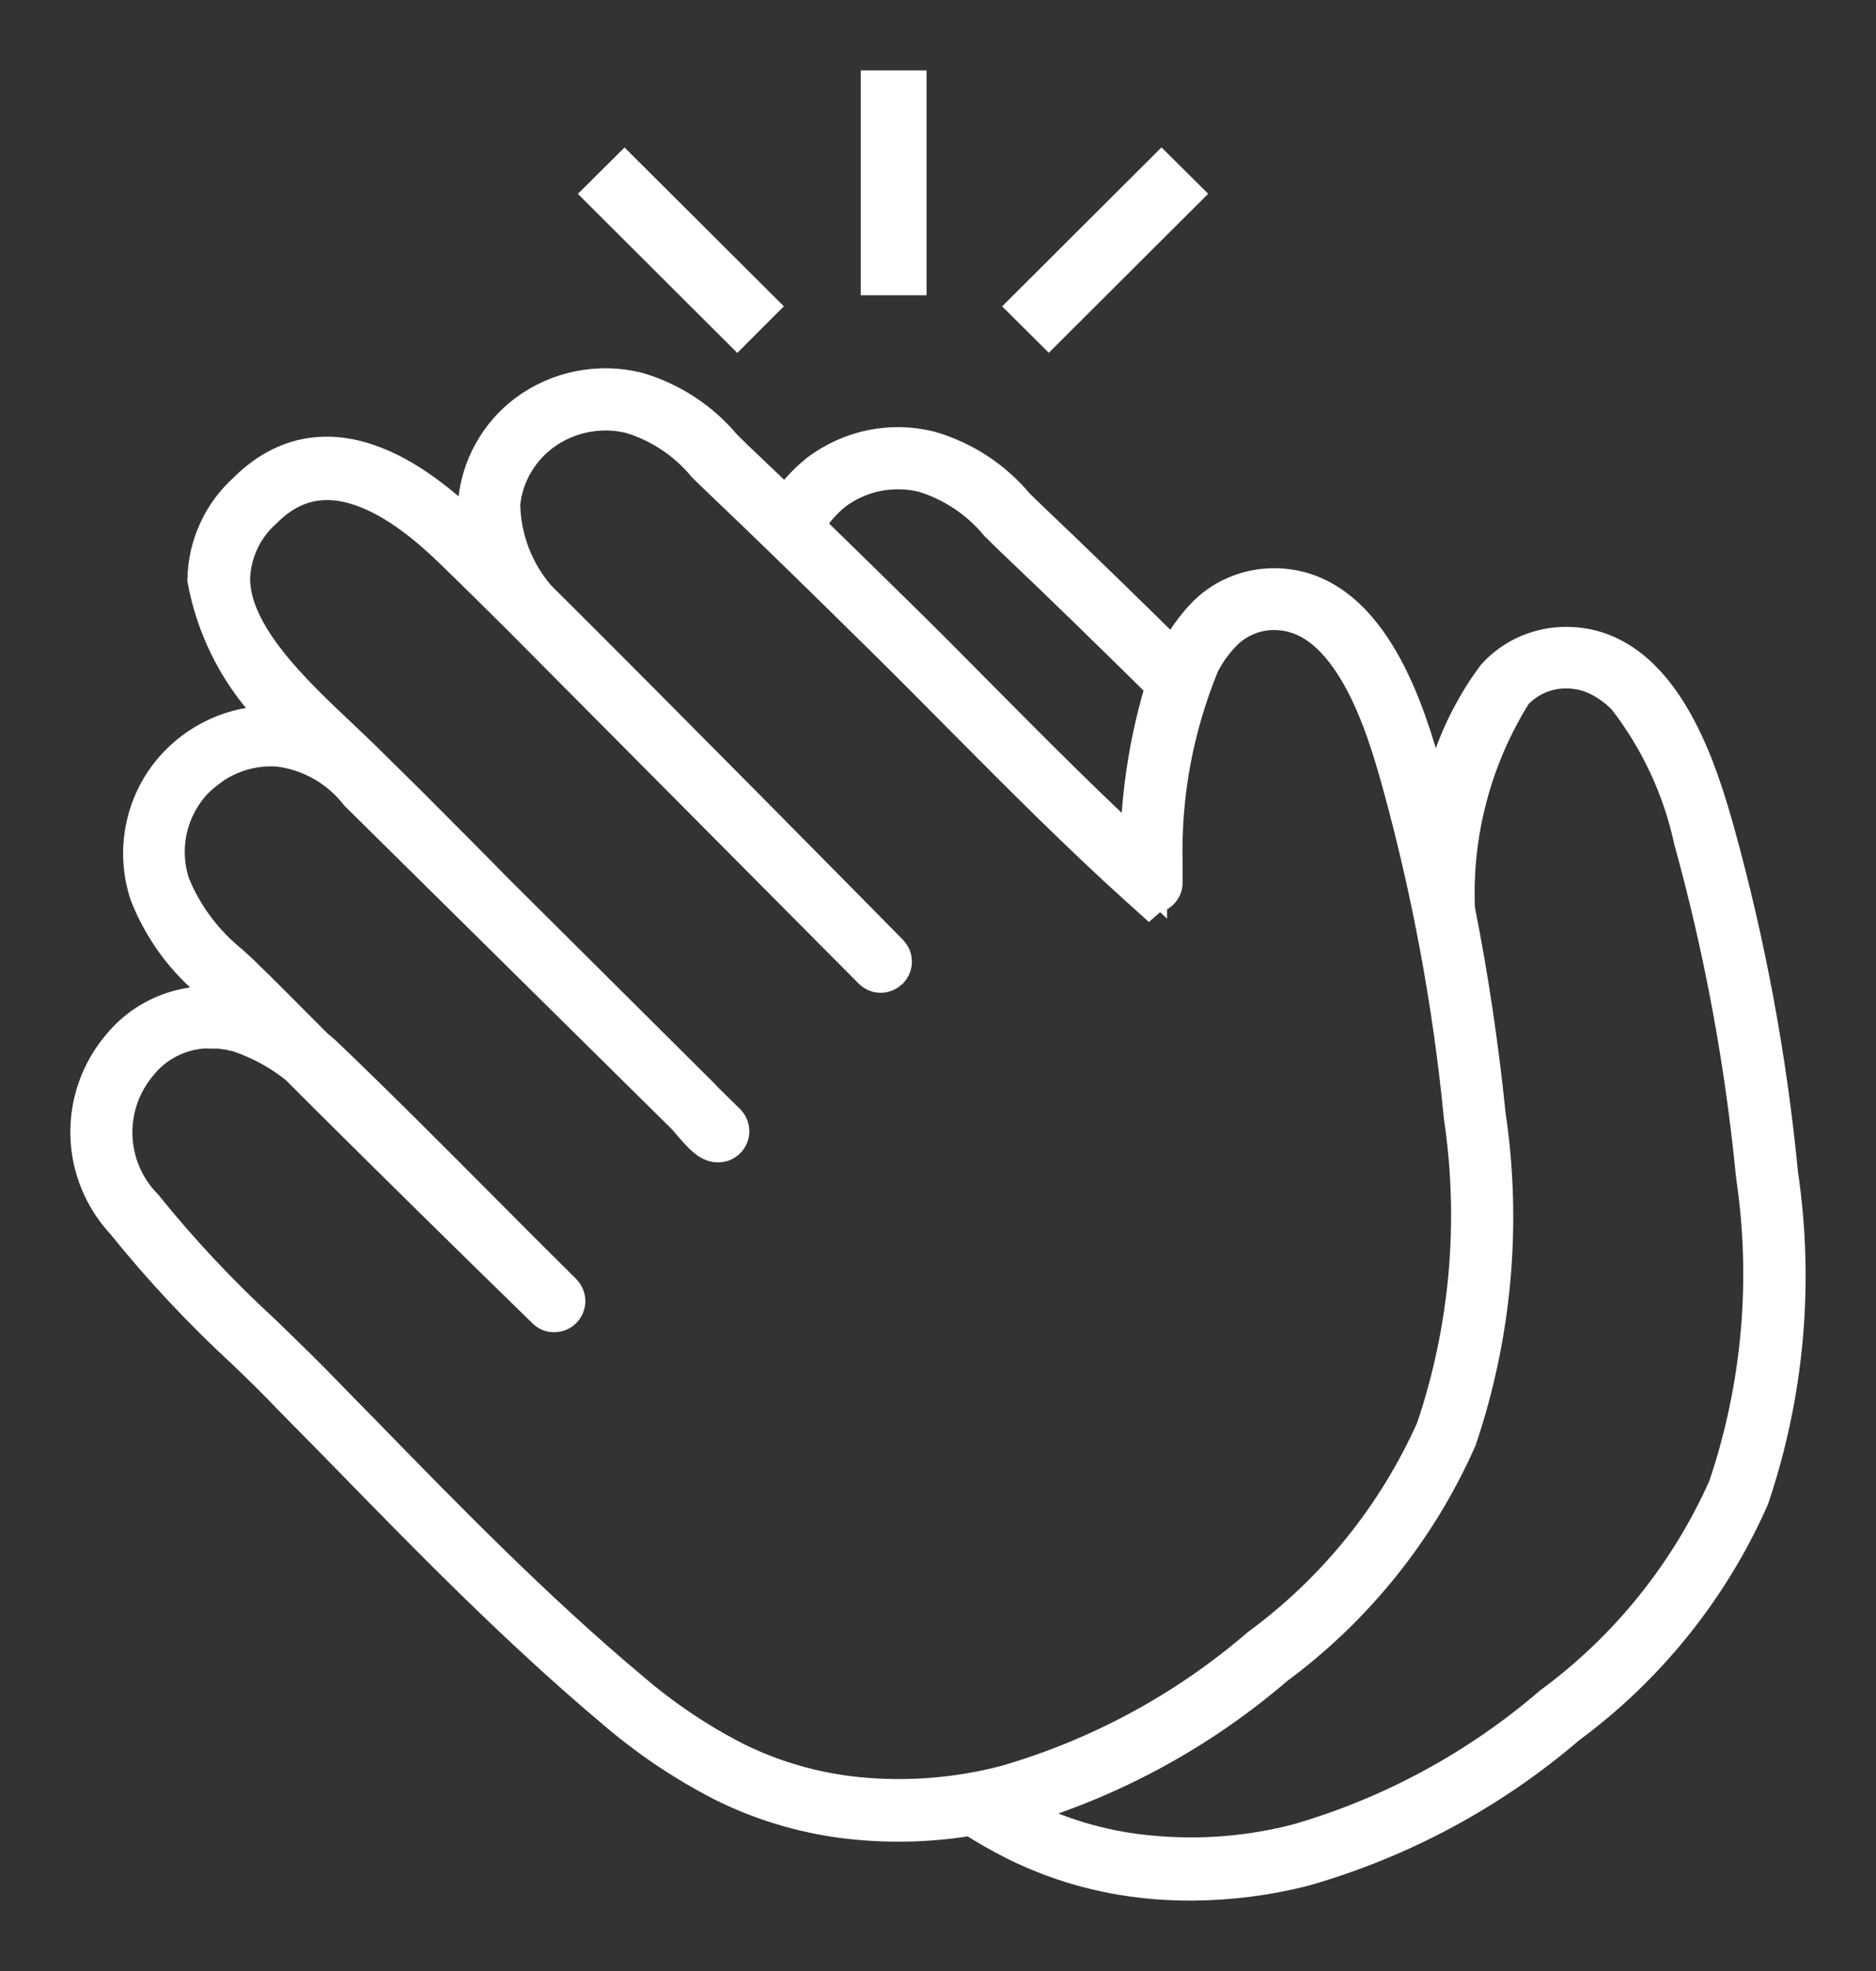 <svg width="20" height="21" viewBox="0 0 20 21" fill="none" xmlns="http://www.w3.org/2000/svg">
<rect x="0" y="0" width="20" height="21" fill="#333333" stroke="none"/>
<path d="M6.658 1.924L6.515 2.066L7.86 3.407L8.003 3.264L6.658 1.924Z" fill="white"/>
<path d="M12.383 1.923L11.038 3.264L11.181 3.406L12.526 2.065L12.383 1.923Z" fill="white"/>
<path d="M9.628 1H9.426V2.896H9.628V1Z" fill="white"/>
<path d="M18.92 12.517C18.802 11.293 18.578 10.083 18.25 8.898C18.084 8.309 17.696 6.929 16.699 6.929C16.564 6.928 16.431 6.956 16.307 7.009C16.183 7.063 16.073 7.142 15.982 7.241C15.582 7.78 15.36 8.429 15.345 9.098C15.278 8.81 15.207 8.534 15.134 8.273C14.968 7.684 14.579 6.304 13.583 6.304C13.448 6.304 13.314 6.331 13.191 6.385C13.067 6.438 12.956 6.517 12.865 6.616C12.728 6.765 12.618 6.936 12.54 7.122C12.004 6.595 11.477 6.079 10.933 5.563C10.886 5.518 10.84 5.474 10.795 5.429C10.561 5.147 10.248 4.942 9.896 4.84C9.701 4.792 9.499 4.788 9.303 4.828C9.108 4.868 8.923 4.951 8.763 5.07C8.615 5.187 8.49 5.33 8.394 5.492C8.2 5.305 8.009 5.121 7.813 4.936C7.766 4.891 7.72 4.846 7.675 4.801C7.441 4.519 7.127 4.314 6.775 4.212C6.581 4.165 6.379 4.161 6.183 4.201C5.987 4.24 5.803 4.323 5.643 4.442C5.499 4.55 5.379 4.687 5.292 4.844C5.204 5 5.15 5.173 5.133 5.352C5.122 5.558 5.156 5.765 5.233 5.957L5.004 5.734C4.651 5.393 3.579 4.357 2.663 5.269C2.536 5.383 2.433 5.522 2.362 5.677C2.29 5.832 2.252 6 2.248 6.171C2.371 6.83 2.737 7.42 3.275 7.824C3.181 7.795 3.085 7.777 2.987 7.771C2.789 7.758 2.59 7.789 2.405 7.862C2.22 7.935 2.054 8.047 1.918 8.192C1.755 8.366 1.643 8.58 1.593 8.812C1.542 9.045 1.555 9.286 1.631 9.512C1.775 9.874 2.01 10.194 2.314 10.439L2.42 10.539C2.534 10.649 2.647 10.762 2.76 10.875C2.574 10.795 2.373 10.755 2.17 10.758C2.006 10.766 1.844 10.808 1.697 10.883C1.55 10.957 1.42 11.062 1.317 11.191C1.104 11.444 0.992 11.766 1 12.096C1.009 12.427 1.139 12.742 1.365 12.984C1.759 13.473 2.189 13.933 2.652 14.358C2.81 14.51 2.989 14.684 3.152 14.856L3.643 15.354L3.68 15.392C4.602 16.337 5.556 17.314 6.578 18.173C6.931 18.477 7.319 18.739 7.735 18.952C8.17 19.168 8.642 19.303 9.126 19.35C9.541 19.391 9.96 19.375 10.37 19.304C10.525 19.405 10.686 19.497 10.851 19.58C11.287 19.796 11.758 19.93 12.242 19.978C12.39 19.993 12.542 20 12.693 20C13.098 19.999 13.501 19.948 13.893 19.847C14.92 19.552 15.871 19.04 16.681 18.345C17.524 17.724 18.19 16.895 18.614 15.94C18.986 14.839 19.091 13.666 18.92 12.517ZM2.228 10.922H2.345L2.402 10.931H2.423L2.488 10.946H2.5L2.573 10.967C2.805 11.047 3.021 11.166 3.212 11.319L3.546 11.653C4.307 12.409 5.083 13.172 5.851 13.92C5.858 13.928 5.867 13.935 5.877 13.939C5.887 13.943 5.898 13.945 5.909 13.944C5.919 13.944 5.93 13.942 5.94 13.938C5.95 13.934 5.959 13.928 5.967 13.92C5.974 13.913 5.98 13.904 5.984 13.894C5.988 13.884 5.991 13.873 5.991 13.863C5.991 13.852 5.988 13.841 5.984 13.831C5.98 13.821 5.974 13.812 5.967 13.805C5.684 13.525 5.403 13.243 5.12 12.959C4.567 12.404 3.996 11.829 3.421 11.28C3.421 11.28 3.383 11.244 3.326 11.199L3.218 11.091C2.995 10.867 2.764 10.633 2.529 10.405L2.421 10.306C2.139 10.078 1.918 9.783 1.781 9.448C1.714 9.25 1.702 9.039 1.745 8.835C1.789 8.631 1.887 8.442 2.029 8.289C2.081 8.236 2.138 8.187 2.198 8.144L2.233 8.117C2.45 7.97 2.709 7.9 2.97 7.918C3.143 7.938 3.311 7.993 3.463 8.078C3.615 8.164 3.749 8.278 3.857 8.416L7.355 11.87L7.377 11.897C7.528 12.075 7.589 12.135 7.657 12.135C7.673 12.135 7.689 12.13 7.702 12.121C7.716 12.112 7.726 12.1 7.732 12.085C7.739 12.07 7.74 12.053 7.737 12.037C7.734 12.021 7.726 12.007 7.715 11.995L7.473 11.757L7.442 11.723L5.238 9.532C4.938 9.225 4.631 8.92 4.338 8.625L4.307 8.594L3.897 8.19C3.805 8.098 3.703 8.002 3.597 7.901C3.075 7.409 2.425 6.798 2.416 6.173C2.419 6.024 2.454 5.877 2.517 5.742C2.58 5.607 2.671 5.487 2.783 5.389C3.583 4.592 4.57 5.542 4.894 5.855C5.058 6.014 5.286 6.238 5.568 6.518L9.332 10.304C9.339 10.311 9.348 10.317 9.358 10.322C9.368 10.326 9.379 10.328 9.39 10.328C9.411 10.327 9.432 10.318 9.448 10.304C9.455 10.296 9.461 10.287 9.466 10.277C9.47 10.267 9.472 10.257 9.472 10.246C9.472 10.235 9.47 10.225 9.466 10.215C9.461 10.205 9.455 10.196 9.448 10.188L9.436 10.176C9.036 9.77 6.97 7.676 5.69 6.405C5.44 6.116 5.301 5.748 5.296 5.367C5.311 5.21 5.359 5.058 5.437 4.921C5.515 4.784 5.62 4.664 5.747 4.57C5.887 4.466 6.049 4.394 6.221 4.36C6.392 4.325 6.569 4.329 6.739 4.371C7.061 4.468 7.347 4.658 7.562 4.917C7.608 4.962 7.655 5.008 7.702 5.053C8.268 5.59 8.812 6.123 9.412 6.714C9.706 7.003 10.002 7.301 10.288 7.59C10.899 8.204 11.53 8.84 12.187 9.432L12.219 9.46L12.251 9.489L12.259 9.482C12.277 9.486 12.295 9.484 12.311 9.476C12.326 9.469 12.338 9.458 12.346 9.444C12.355 9.431 12.359 9.415 12.358 9.399C12.358 9.399 12.358 9.324 12.358 9.207C12.338 8.467 12.475 7.731 12.758 7.047C12.818 6.929 12.895 6.821 12.985 6.725C13.061 6.642 13.154 6.576 13.257 6.531C13.36 6.485 13.472 6.462 13.585 6.463C14.457 6.463 14.822 7.758 14.978 8.313C15.302 9.487 15.525 10.688 15.643 11.9C15.809 13.023 15.706 14.17 15.343 15.246C14.929 16.176 14.28 16.981 13.459 17.585C12.669 18.264 11.742 18.766 10.74 19.056C10.221 19.192 9.681 19.235 9.147 19.184C8.682 19.139 8.23 19.01 7.812 18.803C7.408 18.596 7.031 18.342 6.687 18.046C5.668 17.193 4.717 16.219 3.798 15.276L3.763 15.241L3.27 14.737C3.103 14.569 2.922 14.395 2.762 14.239C2.308 13.822 1.885 13.372 1.498 12.892C1.292 12.681 1.172 12.4 1.162 12.106C1.152 11.811 1.252 11.523 1.443 11.298C1.53 11.188 1.64 11.098 1.765 11.034C1.889 10.969 2.026 10.931 2.166 10.921H2.233L2.228 10.922ZM12.192 9.22C11.578 8.659 10.982 8.059 10.405 7.478C10.12 7.19 9.824 6.891 9.529 6.602C9.178 6.258 8.846 5.932 8.519 5.615C8.604 5.453 8.722 5.311 8.864 5.197C9.005 5.093 9.167 5.021 9.338 4.986C9.51 4.952 9.687 4.956 9.858 4.997C10.18 5.095 10.466 5.285 10.68 5.543C10.726 5.589 10.773 5.635 10.82 5.68C11.372 6.203 11.897 6.717 12.474 7.285C12.278 7.91 12.183 8.562 12.192 9.217V9.22ZM10.783 19.22C11.807 18.924 12.756 18.412 13.564 17.717C14.406 17.096 15.073 16.268 15.497 15.312C15.869 14.211 15.974 13.038 15.803 11.889C15.727 11.144 15.617 10.407 15.475 9.697C15.438 8.869 15.656 8.049 16.098 7.347C16.174 7.264 16.267 7.197 16.37 7.152C16.474 7.107 16.585 7.084 16.698 7.085C16.777 7.085 16.855 7.096 16.93 7.117C16.979 7.132 17.026 7.15 17.071 7.172C17.186 7.231 17.289 7.308 17.377 7.402C17.727 7.854 17.971 8.377 18.092 8.935C18.417 10.109 18.639 11.309 18.757 12.522C18.924 13.645 18.821 14.792 18.457 15.868C18.043 16.797 17.395 17.603 16.574 18.207C15.784 18.886 14.857 19.388 13.856 19.678C13.336 19.814 12.797 19.857 12.262 19.806C11.8 19.765 11.35 19.642 10.932 19.441C10.832 19.389 10.722 19.331 10.615 19.268C10.674 19.255 10.73 19.242 10.784 19.228" fill="white"/>
<path d="M10.783 19.22C11.807 18.924 12.756 18.412 13.564 17.717C14.406 17.096 15.073 16.268 15.497 15.312C15.869 14.211 15.974 13.038 15.803 11.889C15.727 11.144 15.617 10.407 15.475 9.697C15.438 8.869 15.656 8.049 16.098 7.347C16.174 7.264 16.267 7.197 16.37 7.152C16.474 7.107 16.585 7.084 16.698 7.085C16.777 7.085 16.855 7.096 16.93 7.117C16.979 7.132 17.026 7.15 17.071 7.172C17.186 7.231 17.289 7.308 17.377 7.402C17.727 7.854 17.971 8.377 18.092 8.935C18.417 10.109 18.639 11.309 18.757 12.522C18.924 13.645 18.821 14.792 18.457 15.868C18.043 16.797 17.395 17.603 16.574 18.207C15.784 18.886 14.857 19.388 13.856 19.678C13.336 19.814 12.797 19.857 12.262 19.806C11.8 19.765 11.35 19.642 10.932 19.441C10.832 19.389 10.722 19.331 10.615 19.268C10.674 19.255 10.73 19.242 10.784 19.228M6.658 1.924L6.515 2.066L7.86 3.407L8.003 3.264L6.658 1.924ZM12.383 1.923L11.038 3.264L11.181 3.406L12.526 2.065L12.383 1.923ZM9.628 1H9.426V2.896H9.628V1ZM18.92 12.517C18.802 11.293 18.578 10.083 18.25 8.898C18.084 8.309 17.696 6.929 16.699 6.929C16.564 6.928 16.431 6.956 16.307 7.009C16.183 7.063 16.073 7.142 15.982 7.241C15.582 7.78 15.36 8.429 15.345 9.098C15.278 8.81 15.207 8.534 15.134 8.273C14.968 7.684 14.579 6.304 13.583 6.304C13.448 6.304 13.314 6.331 13.191 6.385C13.067 6.438 12.956 6.517 12.865 6.616C12.728 6.765 12.618 6.936 12.54 7.122C12.004 6.595 11.477 6.079 10.933 5.563C10.886 5.518 10.84 5.474 10.795 5.429C10.561 5.147 10.248 4.942 9.896 4.84C9.701 4.792 9.499 4.788 9.303 4.828C9.108 4.868 8.923 4.951 8.763 5.07C8.615 5.187 8.49 5.33 8.394 5.492C8.2 5.305 8.009 5.121 7.813 4.936C7.766 4.891 7.72 4.846 7.675 4.801C7.441 4.519 7.127 4.314 6.775 4.212C6.581 4.165 6.379 4.161 6.183 4.201C5.987 4.24 5.803 4.323 5.643 4.442C5.499 4.55 5.379 4.687 5.292 4.844C5.204 5 5.15 5.173 5.133 5.352C5.122 5.558 5.156 5.765 5.233 5.957L5.004 5.734C4.651 5.393 3.579 4.357 2.663 5.269C2.536 5.383 2.433 5.522 2.362 5.677C2.29 5.832 2.252 6 2.248 6.171C2.371 6.83 2.737 7.42 3.275 7.824C3.181 7.795 3.085 7.777 2.987 7.771C2.789 7.758 2.59 7.789 2.405 7.862C2.22 7.935 2.054 8.047 1.918 8.192C1.755 8.366 1.643 8.58 1.593 8.812C1.542 9.045 1.555 9.286 1.631 9.512C1.775 9.874 2.01 10.194 2.314 10.439L2.42 10.539C2.534 10.649 2.647 10.762 2.76 10.875C2.574 10.795 2.373 10.755 2.17 10.758C2.006 10.766 1.844 10.808 1.697 10.883C1.55 10.957 1.42 11.062 1.317 11.191C1.104 11.444 0.992 11.766 1 12.096C1.009 12.427 1.139 12.742 1.365 12.984C1.759 13.473 2.189 13.933 2.652 14.358C2.81 14.51 2.989 14.684 3.152 14.856L3.643 15.354L3.68 15.392C4.602 16.337 5.556 17.314 6.578 18.173C6.931 18.477 7.319 18.739 7.735 18.952C8.17 19.168 8.642 19.303 9.126 19.35C9.541 19.391 9.96 19.375 10.37 19.304C10.525 19.405 10.686 19.497 10.851 19.58C11.287 19.796 11.758 19.93 12.242 19.978C12.39 19.993 12.542 20 12.693 20C13.098 19.999 13.501 19.948 13.893 19.847C14.92 19.552 15.871 19.04 16.681 18.345C17.524 17.724 18.19 16.895 18.614 15.94C18.986 14.839 19.091 13.666 18.92 12.517ZM2.228 10.922L2.233 10.921H2.166C2.026 10.931 1.889 10.969 1.765 11.034C1.64 11.098 1.53 11.188 1.443 11.298C1.252 11.523 1.152 11.811 1.162 12.106C1.172 12.4 1.292 12.681 1.498 12.892C1.885 13.372 2.308 13.822 2.762 14.239C2.922 14.395 3.103 14.569 3.27 14.737L3.763 15.241L3.798 15.276C4.717 16.219 5.668 17.193 6.687 18.046C7.031 18.342 7.408 18.596 7.812 18.803C8.23 19.01 8.682 19.139 9.147 19.184C9.681 19.235 10.221 19.192 10.74 19.056C11.742 18.766 12.669 18.264 13.459 17.585C14.28 16.981 14.929 16.176 15.343 15.246C15.706 14.17 15.809 13.023 15.643 11.9C15.525 10.688 15.302 9.487 14.978 8.313C14.822 7.758 14.457 6.463 13.585 6.463C13.472 6.462 13.36 6.485 13.257 6.531C13.154 6.576 13.061 6.642 12.985 6.725C12.895 6.821 12.818 6.929 12.758 7.047C12.475 7.731 12.338 8.467 12.358 9.207C12.358 9.324 12.358 9.399 12.358 9.399C12.359 9.415 12.355 9.431 12.346 9.444C12.338 9.458 12.326 9.469 12.311 9.476C12.295 9.484 12.277 9.486 12.259 9.482L12.251 9.489L12.219 9.46L12.187 9.432C11.53 8.84 10.899 8.204 10.288 7.59C10.002 7.301 9.706 7.003 9.412 6.714C8.812 6.123 8.268 5.59 7.702 5.053C7.655 5.008 7.608 4.962 7.562 4.917C7.347 4.658 7.061 4.468 6.739 4.371C6.569 4.329 6.392 4.325 6.221 4.36C6.049 4.394 5.887 4.466 5.747 4.57C5.62 4.664 5.515 4.784 5.437 4.921C5.359 5.058 5.311 5.21 5.296 5.367C5.301 5.748 5.44 6.116 5.69 6.405C6.97 7.676 9.036 9.77 9.436 10.176L9.448 10.188C9.455 10.196 9.461 10.205 9.466 10.215C9.47 10.225 9.472 10.235 9.472 10.246C9.472 10.257 9.47 10.267 9.466 10.277C9.461 10.287 9.455 10.296 9.448 10.304C9.432 10.318 9.411 10.327 9.39 10.328C9.379 10.328 9.368 10.326 9.358 10.322C9.348 10.317 9.339 10.311 9.332 10.304L5.568 6.518C5.286 6.238 5.058 6.014 4.894 5.855C4.57 5.542 3.583 4.592 2.783 5.389C2.671 5.487 2.58 5.607 2.517 5.742C2.454 5.877 2.419 6.024 2.416 6.173C2.425 6.798 3.075 7.409 3.597 7.901C3.703 8.002 3.805 8.098 3.897 8.19L4.307 8.594L4.338 8.625C4.631 8.92 4.938 9.225 5.238 9.532L7.442 11.723L7.473 11.757L7.715 11.995C7.726 12.007 7.734 12.021 7.737 12.037C7.74 12.053 7.739 12.07 7.732 12.085C7.726 12.1 7.716 12.112 7.702 12.121C7.689 12.13 7.673 12.135 7.657 12.135C7.589 12.135 7.528 12.075 7.377 11.897L7.355 11.87L3.857 8.416C3.749 8.278 3.615 8.164 3.463 8.078C3.311 7.993 3.143 7.938 2.97 7.918C2.709 7.9 2.45 7.97 2.233 8.117L2.198 8.144C2.138 8.187 2.081 8.236 2.029 8.289C1.887 8.442 1.789 8.631 1.745 8.835C1.702 9.039 1.714 9.25 1.781 9.448C1.918 9.783 2.139 10.078 2.421 10.306L2.529 10.405C2.764 10.633 2.995 10.867 3.218 11.091L3.326 11.199C3.383 11.244 3.421 11.28 3.421 11.28C3.996 11.829 4.567 12.404 5.12 12.959C5.403 13.243 5.684 13.525 5.967 13.805C5.974 13.812 5.98 13.821 5.984 13.831C5.988 13.841 5.991 13.852 5.991 13.863C5.991 13.873 5.988 13.884 5.984 13.894C5.98 13.904 5.974 13.913 5.967 13.92C5.959 13.928 5.95 13.934 5.94 13.938C5.93 13.942 5.919 13.944 5.909 13.944C5.898 13.945 5.887 13.943 5.877 13.939C5.867 13.935 5.858 13.928 5.851 13.92C5.083 13.172 4.307 12.409 3.546 11.653L3.212 11.319C3.021 11.166 2.805 11.047 2.573 10.967L2.5 10.946H2.488L2.423 10.931H2.402L2.345 10.922H2.228ZM12.192 9.22C11.578 8.659 10.982 8.059 10.405 7.478C10.12 7.19 9.824 6.891 9.529 6.602C9.178 6.258 8.846 5.932 8.519 5.615C8.604 5.453 8.722 5.311 8.864 5.197C9.005 5.093 9.167 5.021 9.338 4.986C9.51 4.952 9.687 4.956 9.858 4.997C10.18 5.095 10.466 5.285 10.68 5.543C10.726 5.589 10.773 5.635 10.82 5.68C11.372 6.203 11.897 6.717 12.474 7.285C12.278 7.91 12.183 8.562 12.192 9.217V9.22Z" stroke="white" stroke-width="0.5"/>
</svg>
